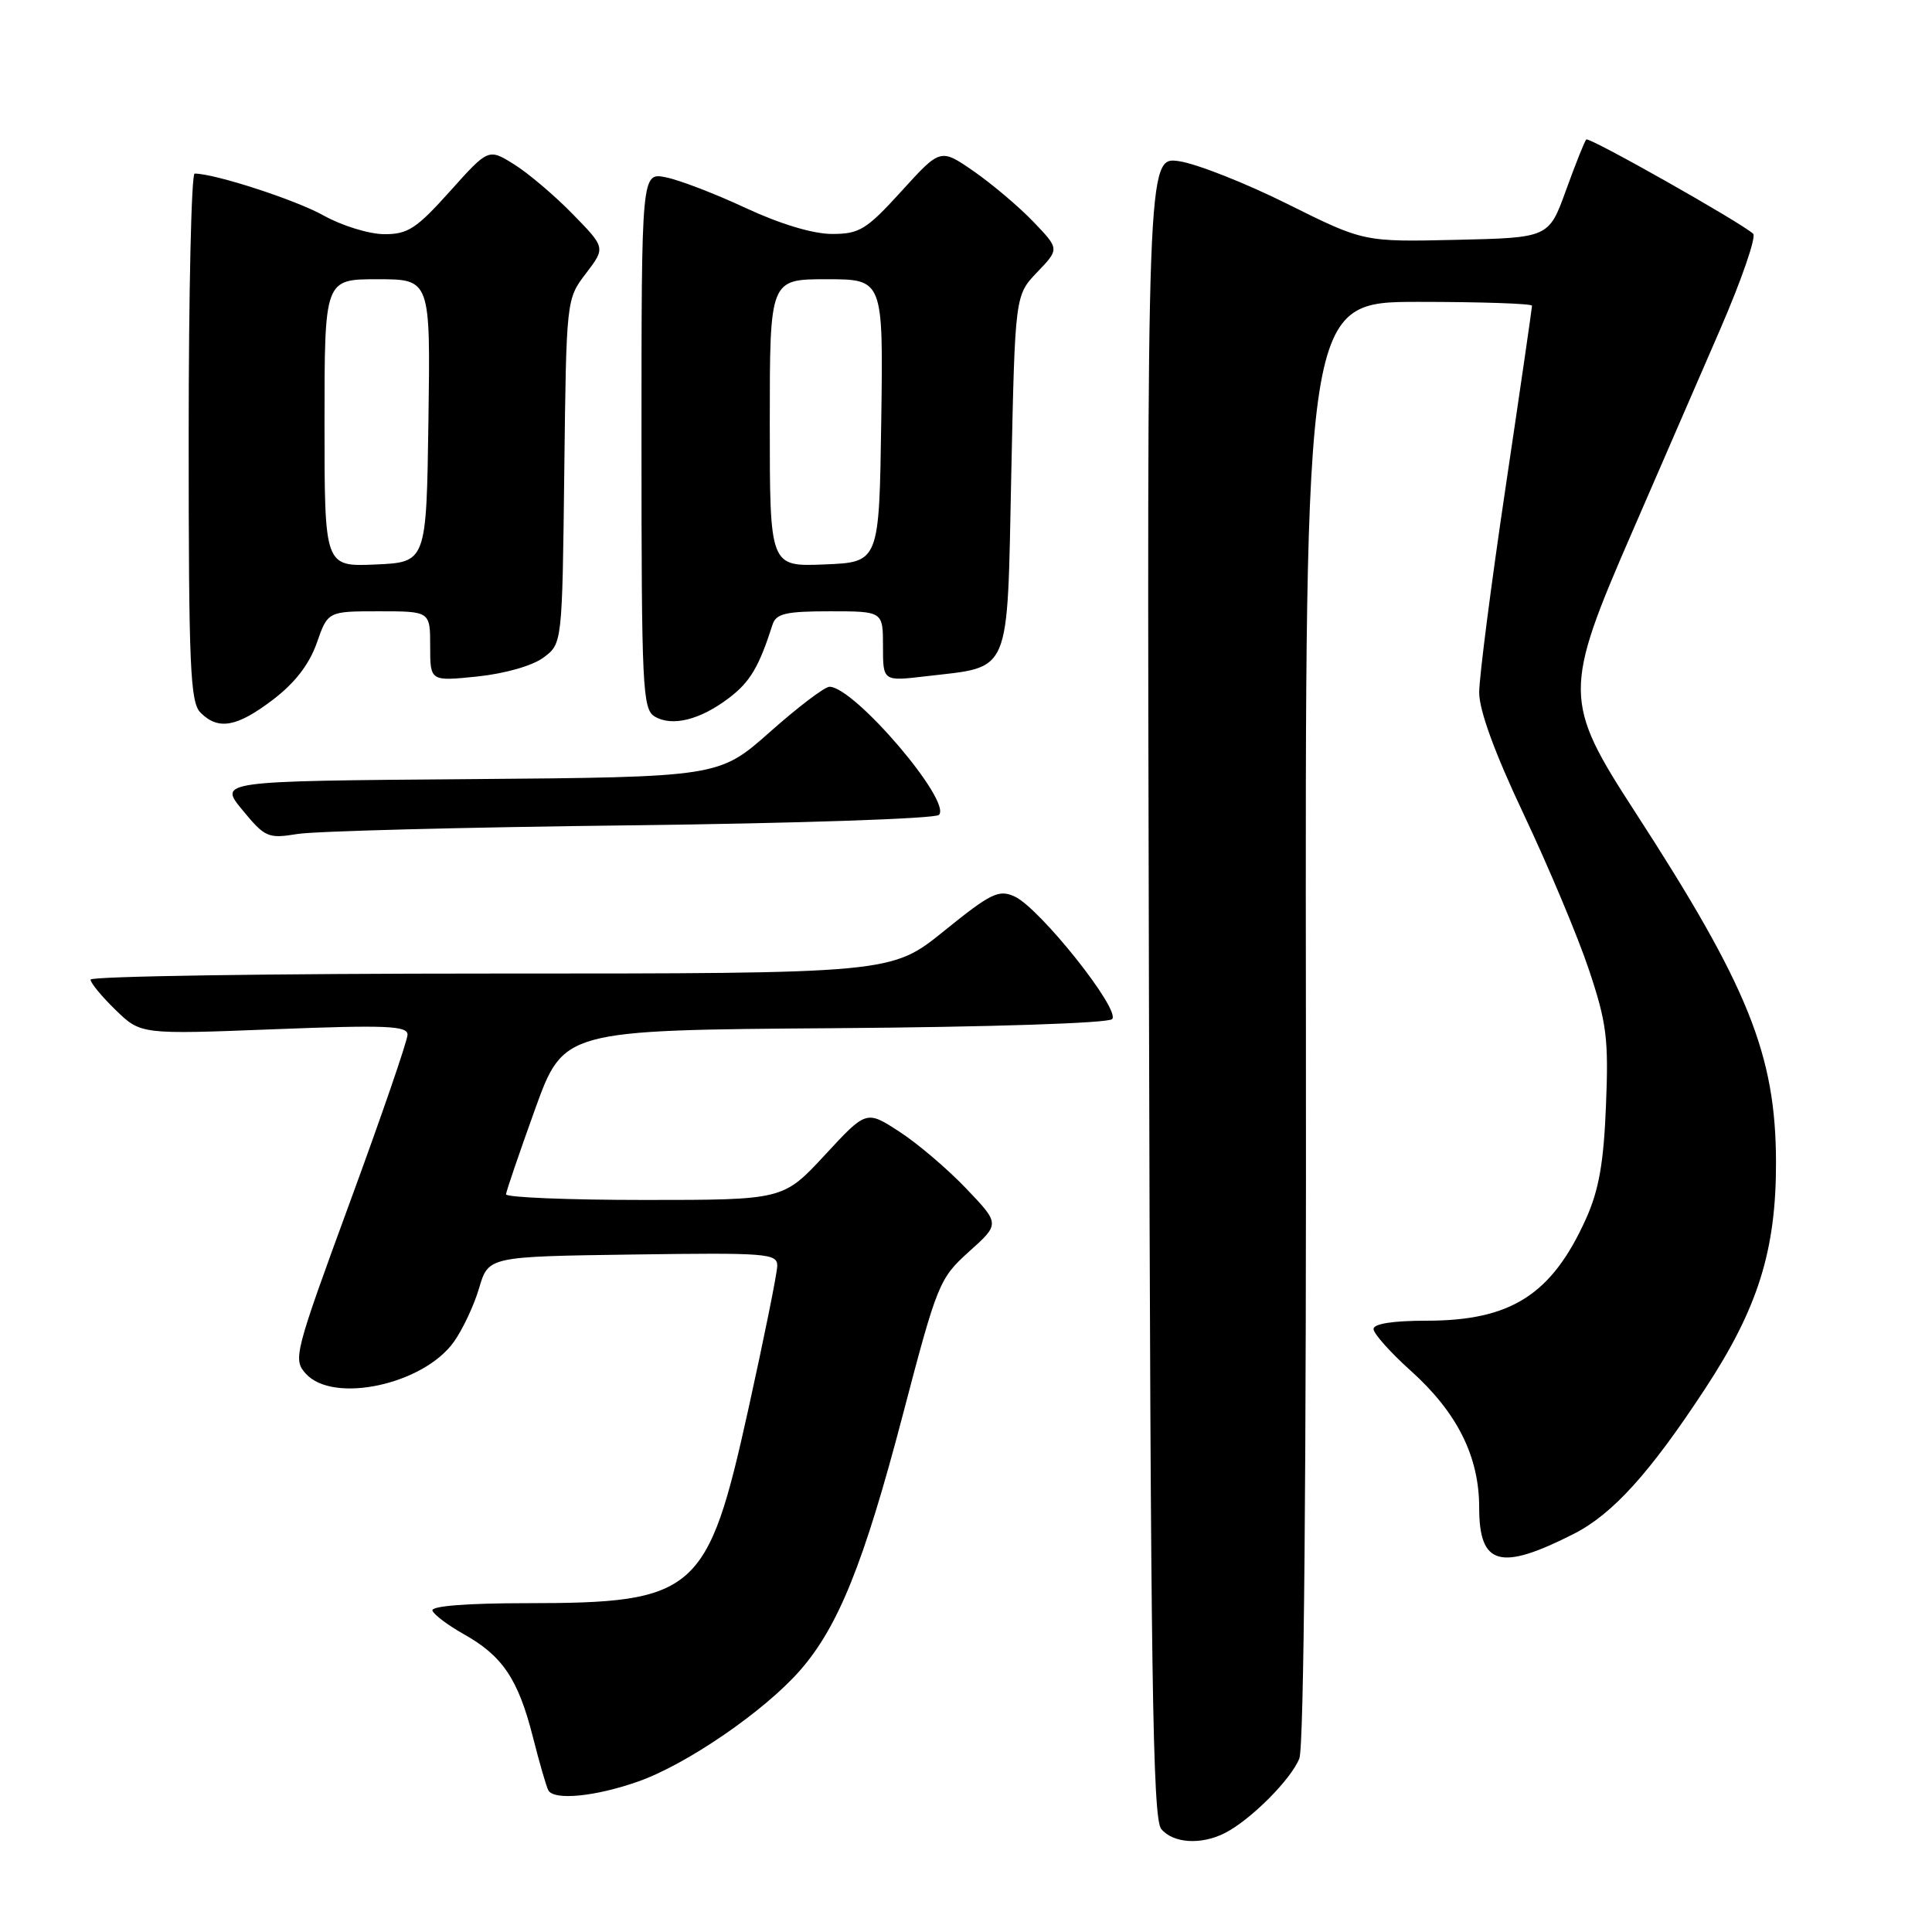 <?xml version="1.0" encoding="UTF-8" standalone="no"?>
<!DOCTYPE svg PUBLIC "-//W3C//DTD SVG 1.1//EN" "http://www.w3.org/Graphics/SVG/1.1/DTD/svg11.dtd" >
<svg xmlns="http://www.w3.org/2000/svg" xmlns:xlink="http://www.w3.org/1999/xlink" version="1.1" viewBox="0 0 256 256">
 <g >
 <path fill="currentColor"
d=" M 162.32 242.88 C 165.74 241.13 171.10 235.75 172.17 233.00 C 172.78 231.43 173.11 195.07 173.04 135.25 C 172.93 40.00 172.93 40.00 187.97 40.00 C 196.23 40.00 203.00 40.23 203.00 40.51 C 203.00 40.79 201.43 51.62 199.50 64.57 C 197.57 77.52 196.00 89.76 196.00 91.76 C 196.00 94.14 198.06 99.78 201.93 107.96 C 205.19 114.86 209.07 124.09 210.54 128.49 C 212.90 135.54 213.16 137.65 212.80 146.49 C 212.50 154.09 211.86 157.70 210.15 161.50 C 205.62 171.55 200.22 175.00 189.03 175.00 C 184.60 175.00 182.00 175.40 182.00 176.10 C 182.00 176.70 184.21 179.19 186.92 181.62 C 193.09 187.16 196.00 192.99 196.00 199.77 C 196.00 207.45 198.79 208.21 208.60 203.21 C 213.70 200.60 218.61 195.18 225.90 184.07 C 232.95 173.34 235.35 165.68 235.33 154.00 C 235.30 139.74 231.67 130.74 216.62 107.53 C 207.15 92.93 207.13 91.50 216.27 70.50 C 219.85 62.25 225.11 50.15 227.95 43.60 C 230.78 37.06 232.74 31.37 232.30 30.97 C 230.62 29.44 210.56 18.11 210.19 18.48 C 209.97 18.70 208.77 21.71 207.51 25.19 C 205.23 31.50 205.23 31.50 192.96 31.78 C 180.70 32.06 180.70 32.06 170.60 27.03 C 165.04 24.26 158.58 21.71 156.24 21.36 C 151.97 20.74 151.97 20.74 152.24 130.72 C 152.46 222.17 152.73 240.97 153.87 242.35 C 155.46 244.26 159.17 244.49 162.32 242.88 Z  M 84.56 236.06 C 90.97 233.81 101.25 226.76 105.99 221.36 C 111.07 215.57 114.47 207.14 119.62 187.50 C 124.20 170.02 124.46 169.40 128.42 165.83 C 132.50 162.17 132.50 162.17 128.00 157.46 C 125.53 154.87 121.54 151.48 119.14 149.93 C 114.79 147.11 114.79 147.11 109.29 153.06 C 103.78 159.00 103.78 159.00 85.39 159.00 C 75.28 159.00 67.02 158.66 67.05 158.25 C 67.08 157.84 68.81 152.78 70.89 147.00 C 74.68 136.50 74.68 136.50 110.55 136.24 C 131.19 136.09 146.82 135.58 147.36 135.04 C 148.55 133.85 137.77 120.31 134.44 118.79 C 132.34 117.83 131.30 118.34 125.09 123.36 C 118.11 129.00 118.11 129.00 65.05 129.00 C 35.87 129.00 12.00 129.36 12.00 129.80 C 12.00 130.25 13.50 132.06 15.33 133.84 C 18.67 137.07 18.67 137.07 36.33 136.38 C 51.16 135.80 54.00 135.92 54.00 137.10 C 54.00 137.87 50.57 147.85 46.37 159.28 C 39.00 179.38 38.80 180.13 40.53 182.03 C 44.16 186.04 56.11 183.47 60.14 177.80 C 61.31 176.16 62.82 172.95 63.49 170.66 C 64.72 166.50 64.72 166.50 83.86 166.23 C 101.62 165.98 103.00 166.08 102.99 167.73 C 102.98 168.70 101.25 177.27 99.15 186.77 C 93.77 211.11 92.25 212.43 69.74 212.43 C 61.85 212.43 57.10 212.81 57.30 213.41 C 57.48 213.95 59.36 215.36 61.46 216.54 C 66.58 219.41 68.66 222.49 70.60 230.12 C 71.49 233.63 72.42 236.84 72.67 237.25 C 73.47 238.59 78.92 238.05 84.56 236.06 Z  M 83.50 109.36 C 105.50 109.10 123.91 108.48 124.41 107.98 C 126.19 106.22 113.19 91.00 109.91 91.00 C 109.28 91.00 105.73 93.69 102.02 96.99 C 95.26 102.97 95.26 102.97 62.11 103.24 C 28.96 103.50 28.96 103.50 32.13 107.34 C 35.12 110.97 35.52 111.14 39.40 110.51 C 41.65 110.13 61.50 109.62 83.50 109.36 Z  M 36.17 92.71 C 39.07 90.50 40.98 88.03 41.97 85.21 C 43.44 81.00 43.44 81.00 50.22 81.00 C 57.00 81.00 57.00 81.00 57.00 85.64 C 57.00 90.28 57.00 90.28 63.25 89.64 C 66.88 89.26 70.55 88.22 72.00 87.14 C 74.50 85.29 74.50 85.29 74.77 62.46 C 75.04 39.64 75.04 39.64 77.64 36.23 C 80.24 32.82 80.24 32.82 75.87 28.35 C 73.47 25.89 69.97 22.93 68.11 21.77 C 64.72 19.66 64.72 19.66 59.61 25.36 C 55.16 30.32 54.03 31.05 50.88 31.03 C 48.88 31.01 45.28 29.90 42.87 28.55 C 39.17 26.48 28.45 23.00 25.79 23.00 C 25.36 23.00 25.00 38.72 25.00 57.93 C 25.00 88.35 25.20 93.06 26.57 94.43 C 28.93 96.79 31.39 96.35 36.17 92.71 Z  M 96.60 92.48 C 99.39 90.36 100.57 88.38 102.37 82.75 C 102.84 81.30 104.15 81.00 109.97 81.00 C 117.00 81.00 117.00 81.00 117.00 85.64 C 117.00 90.28 117.00 90.28 122.67 89.61 C 134.11 88.26 133.43 89.88 134.00 62.80 C 134.50 39.13 134.50 39.13 137.44 36.06 C 140.38 32.99 140.38 32.99 136.94 29.40 C 135.05 27.42 131.50 24.42 129.06 22.72 C 124.62 19.64 124.62 19.64 119.46 25.32 C 114.80 30.44 113.89 31.00 110.25 31.00 C 107.75 31.00 103.41 29.70 98.85 27.58 C 94.81 25.69 90.04 23.86 88.25 23.50 C 85.00 22.84 85.00 22.84 85.00 58.37 C 85.00 91.14 85.14 93.98 86.75 94.94 C 89.06 96.32 92.78 95.39 96.60 92.48 Z  M 43.00 56.05 C 43.00 37.00 43.00 37.00 50.02 37.00 C 57.04 37.00 57.04 37.00 56.77 55.75 C 56.50 74.50 56.50 74.50 49.75 74.80 C 43.00 75.09 43.00 75.09 43.00 56.05 Z  M 102.00 56.04 C 102.00 37.00 102.00 37.00 109.52 37.00 C 117.04 37.00 117.04 37.00 116.77 55.75 C 116.50 74.50 116.50 74.50 109.25 74.79 C 102.00 75.09 102.00 75.09 102.00 56.04 Z "/>
</g>
</svg>